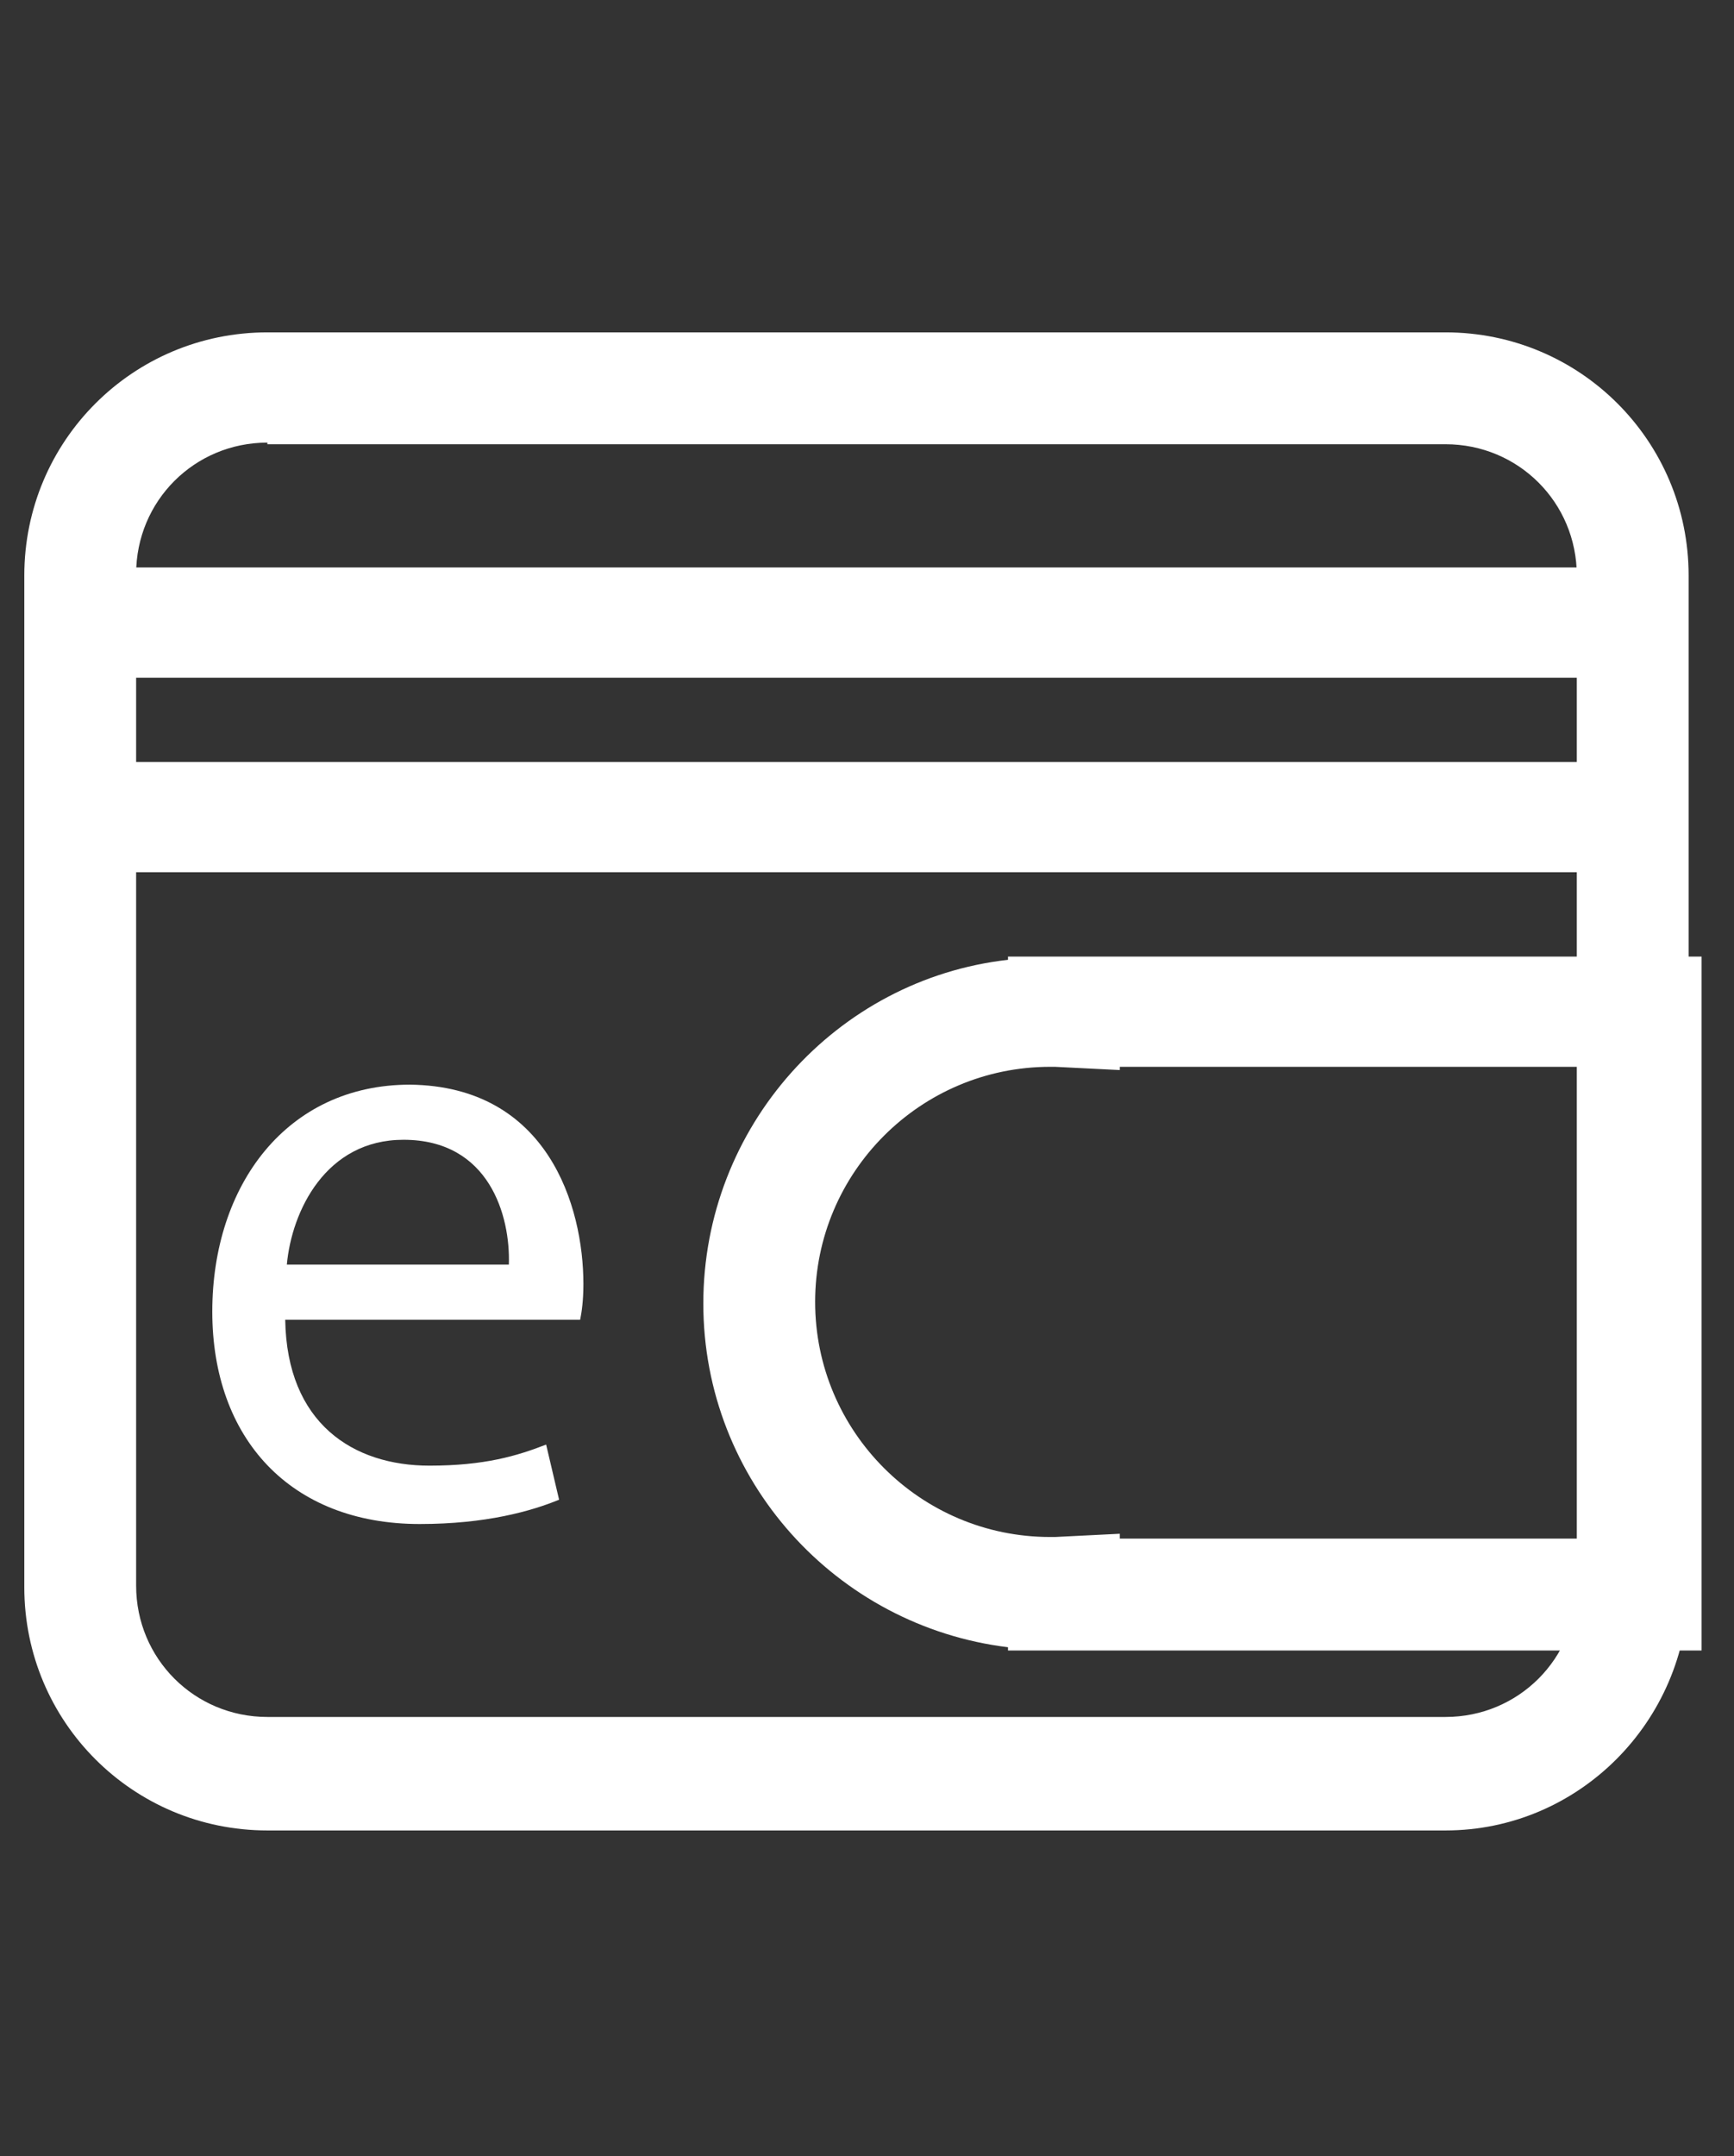 <?xml version="1.0" encoding="utf-8"?>
<!-- Generator: Adobe Illustrator 22.0.0, SVG Export Plug-In . SVG Version: 6.00 Build 0)  -->
<svg version="1.1" id="Layer_1" xmlns="http://www.w3.org/2000/svg" xmlns:xlink="http://www.w3.org/1999/xlink" x="0px" y="0px"
	 viewBox="0 0 107 133" style="enable-background:new 0 0 107 133;" xml:space="preserve">
<rect x="0" y="0" width="107" height="133" fill="#333333" stroke="none"/>
<style type="text/css">
	.st0{fill:#FFFFFF;}
</style>
<g>
	<g>
		<path class="st0" d="M89.2,112.9H16.5c-8.3,0-15-6.7-15-15V35.5c0-8.3,6.7-15,15-15h72.7c8.3,0,15,6.7,15,15v62.4
			C104.1,106.2,97.4,112.9,89.2,112.9z M16.5,27.3c-4.5,0-8.1,3.6-8.1,8.1v62.4c0,4.5,3.6,8.1,8.1,8.1h72.7c4.5,0,8.1-3.6,8.1-8.1
			V35.5c0-4.5-3.6-8.1-8.1-8.1H16.5V27.3z"/>
	</g>
	<g>
		<rect x="4.1" y="47" class="st0" width="95.8" height="6.8"/>
	</g>
	<g>
		<rect x="4.1" y="35" class="st0" width="95.8" height="6.8"/>
	</g>
	<g>
		<path class="st0" d="M105,101.8H62.2v-0.2c-10.6-1.3-18.8-10.3-18.8-21.2s8.2-20,18.8-21.2V59h1.6c0.4,0,0.9,0,1.3,0h0.5H105
			V101.8z M69.1,94.9h29.1V65.8H69.1V66l-4-0.2c-0.1,0-0.2,0-0.3,0c-8,0-14.5,6.5-14.5,14.5s6.5,14.5,14.5,14.5c0.1,0,0.2,0,0.3,0
			l4-0.2V94.9z"/>
	</g>
	<g>
		<g>
			<path class="st0" d="M17.6,81.4c0.1,6.4,4.2,9,8.9,9c3.4,0,5.4-0.6,7.2-1.3l0.8,3.4C32.8,93.2,30,94,25.9,94
				c-8,0-12.8-5.3-12.8-13.1s4.6-14,12.2-14C33.8,67,36,74.4,36,79.2c0,1-0.1,1.7-0.2,2.2H17.6z M31.4,78c0.1-3-1.2-7.7-6.5-7.7
				c-4.8,0-6.9,4.4-7.2,7.7H31.4z"/>
		</g>
	</g>
</g>
</svg>
